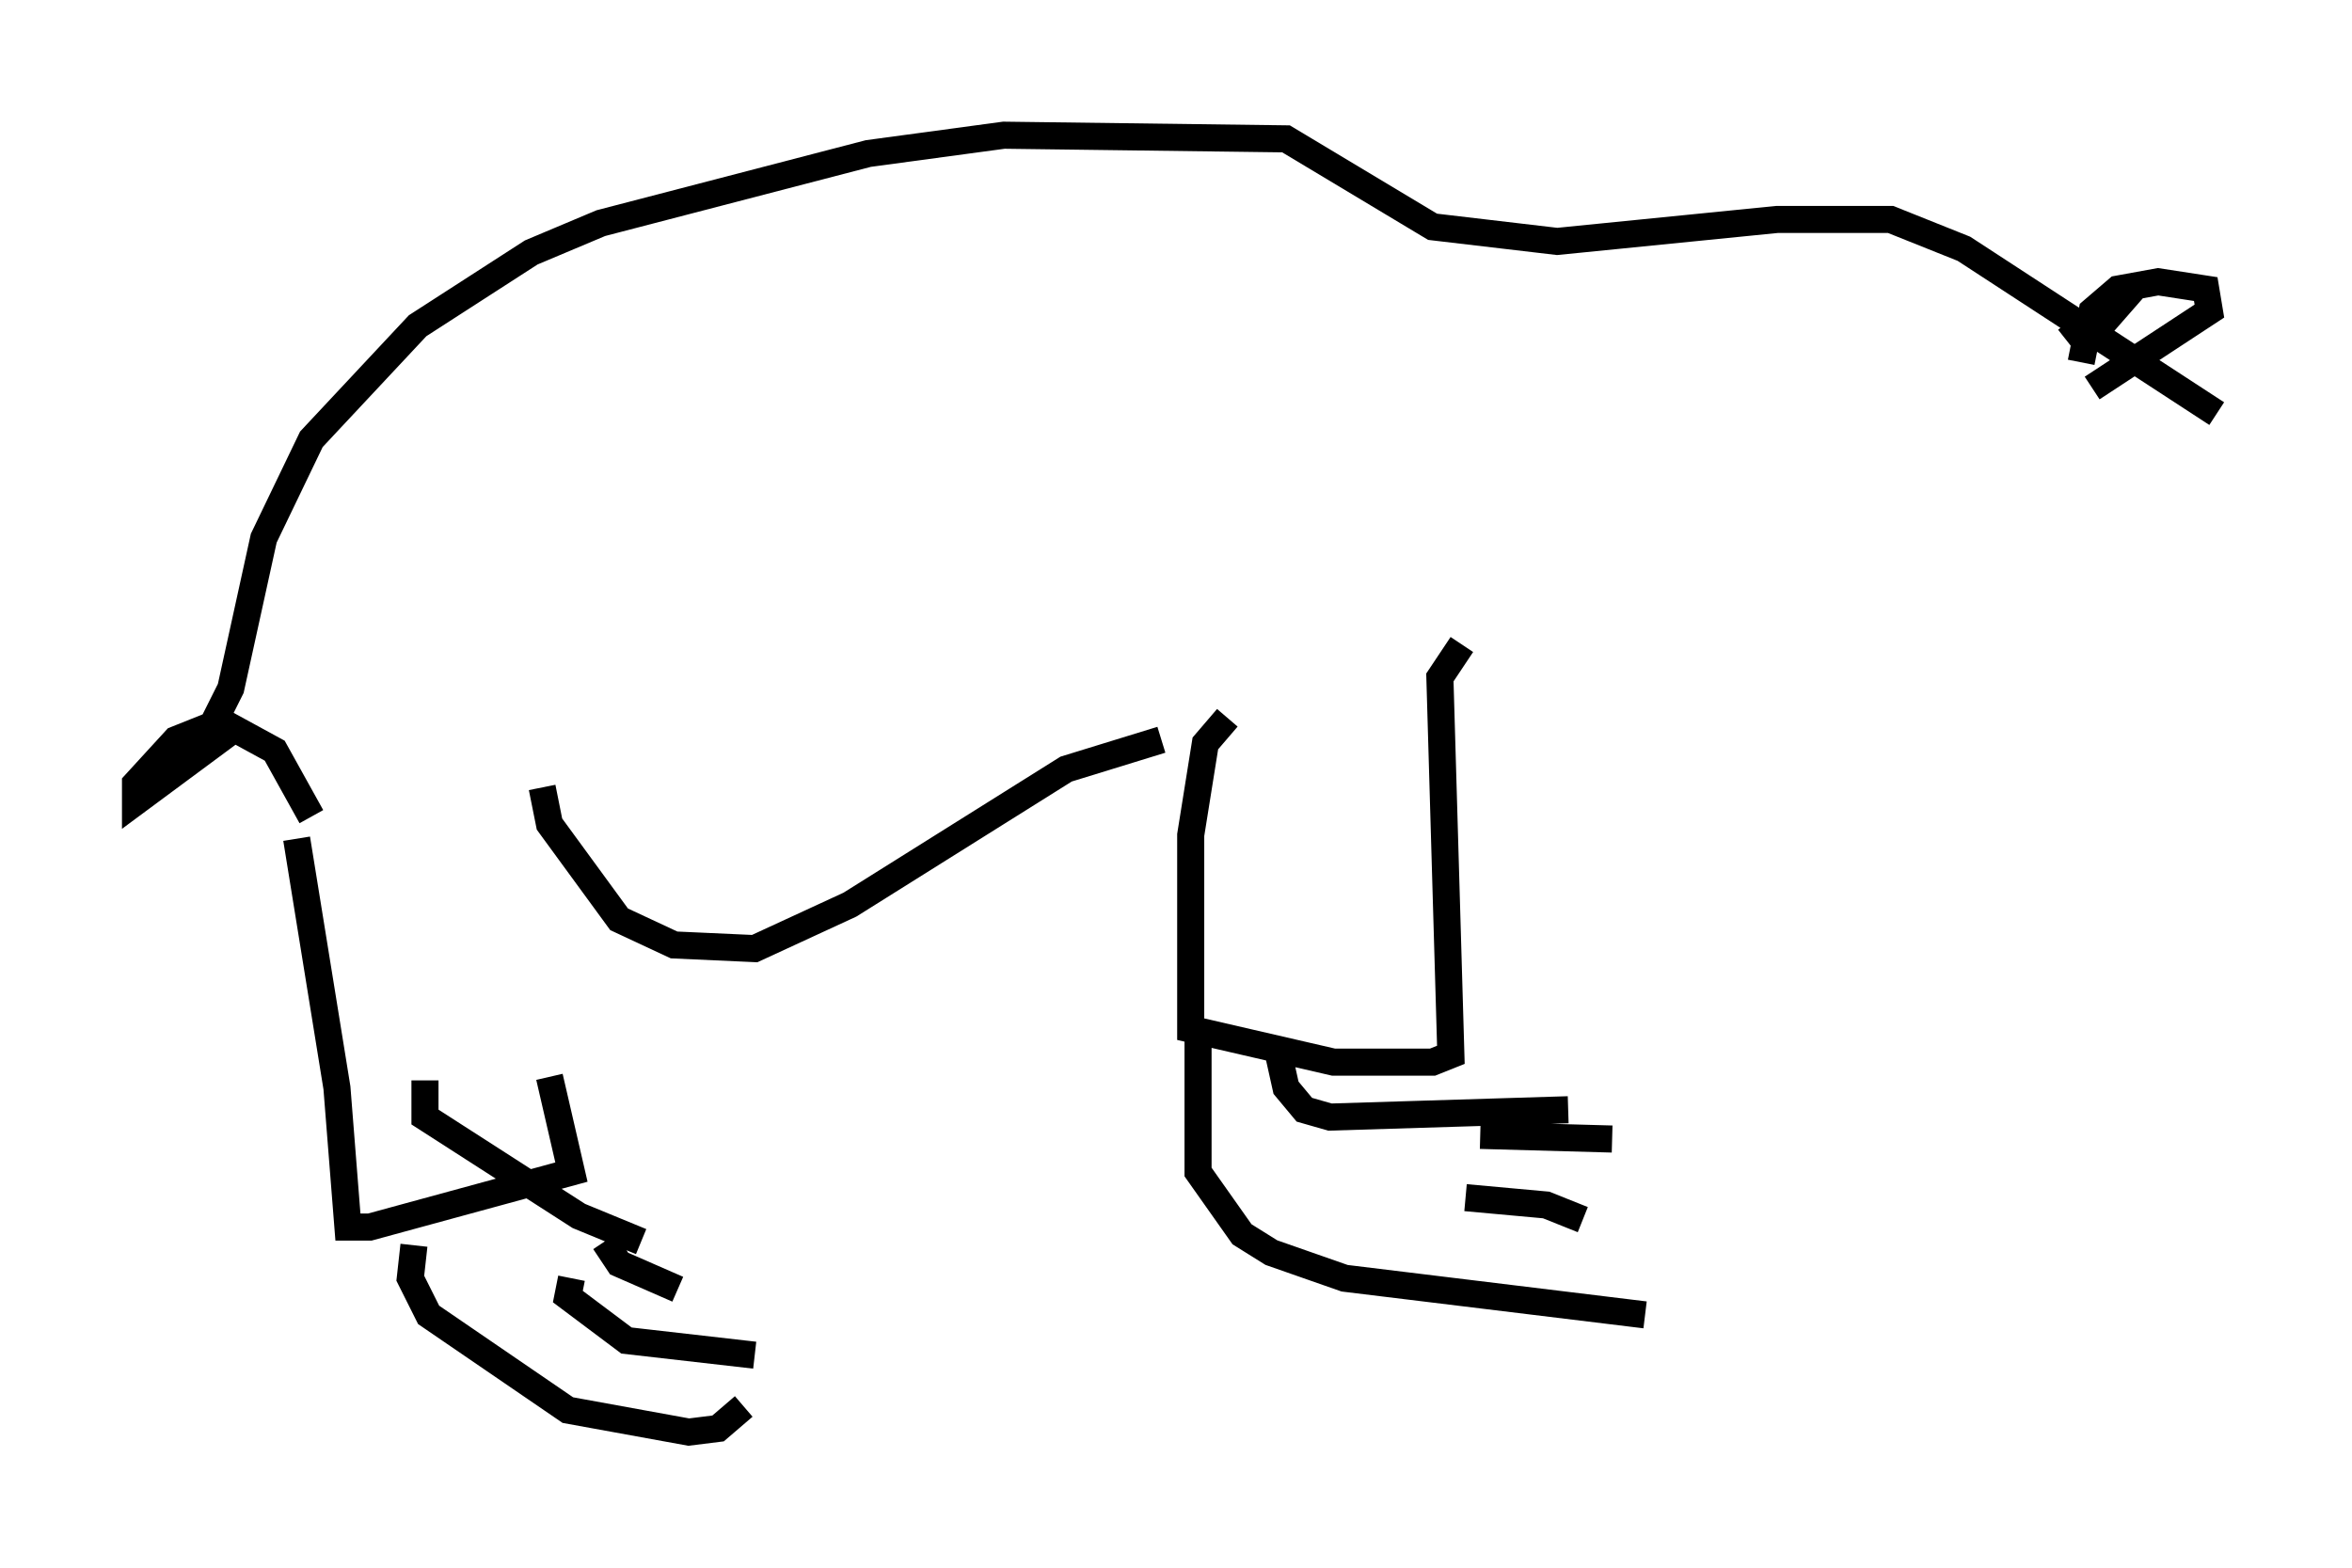 <?xml version="1.0" encoding="utf-8" ?>
<svg baseProfile="full" height="57.902" version="1.1" width="86.86" xmlns="http://www.w3.org/2000/svg" xmlns:ev="http://www.w3.org/2001/xml-events" xmlns:xlink="http://www.w3.org/1999/xlink"><defs /><rect fill="white" height="57.902" width="86.86" x="0" y="0" /><path d="M20.291, 29.898 m0.0, 9.878 l0.812, 3.518 -7.442, 2.03 l-0.812, 0.0 -0.406, -5.142 l-1.488, -9.202 m9.066, -1.894 l0.271, 1.353 2.571, 3.518 l2.03, 0.947 2.977, 0.135 l3.518, -1.624 7.984, -5.007 l3.518, -1.083 m2.436, -0.812 l-0.812, 0.947 -0.541, 3.383 l0.0, 7.172 5.277, 1.218 l3.654, 0.0 0.677, -0.271 l-0.406, -13.938 0.812, -1.218 m-9.743, 14.614 l0.0, 4.871 1.624, 2.3 l1.083, 0.677 2.706, 0.947 l11.096, 1.353 m-2.3, -3.518 l-1.353, -0.541 -2.977, -0.271 m5.413, -2.165 l-4.871, -0.135 m3.248, -0.947 l-8.796, 0.271 -0.947, -0.271 l-0.677, -0.812 -0.271, -1.218 m-31.935, 7.036 l-0.135, 1.218 0.677, 1.353 l5.142, 3.518 4.465, 0.812 l1.083, -0.135 0.947, -0.812 m0.406, -1.894 l-4.736, -0.541 -2.165, -1.624 l0.135, -0.677 m3.924, 0.406 l-2.165, -0.947 -0.541, -0.812 m1.353, 0.0 l-2.3, -0.947 -5.683, -3.654 l0.0, -1.353 m-4.195, -9.743 l-1.353, -2.436 -1.488, -0.812 l-3.654, 2.706 0.0, -0.677 l1.488, -1.624 1.353, -0.541 l0.677, -1.353 1.218, -5.548 l1.759, -3.654 3.924, -4.195 l4.195, -2.706 2.571, -1.083 l9.878, -2.571 5.007, -0.677 l10.419, 0.135 5.413, 3.248 l4.601, 0.541 8.119, -0.812 l4.195, 0.0 2.706, 1.083 l9.337, 6.089 m-5.548, -2.706 l2.571, -2.03 -1.894, 2.165 l-0.135, 0.677 m0.135, -0.541 l0.271, -1.353 0.947, -0.812 l1.488, -0.271 1.759, 0.271 l0.135, 0.812 -4.33, 2.842 " fill="none" stroke="black" stroke-width="1" /></svg>